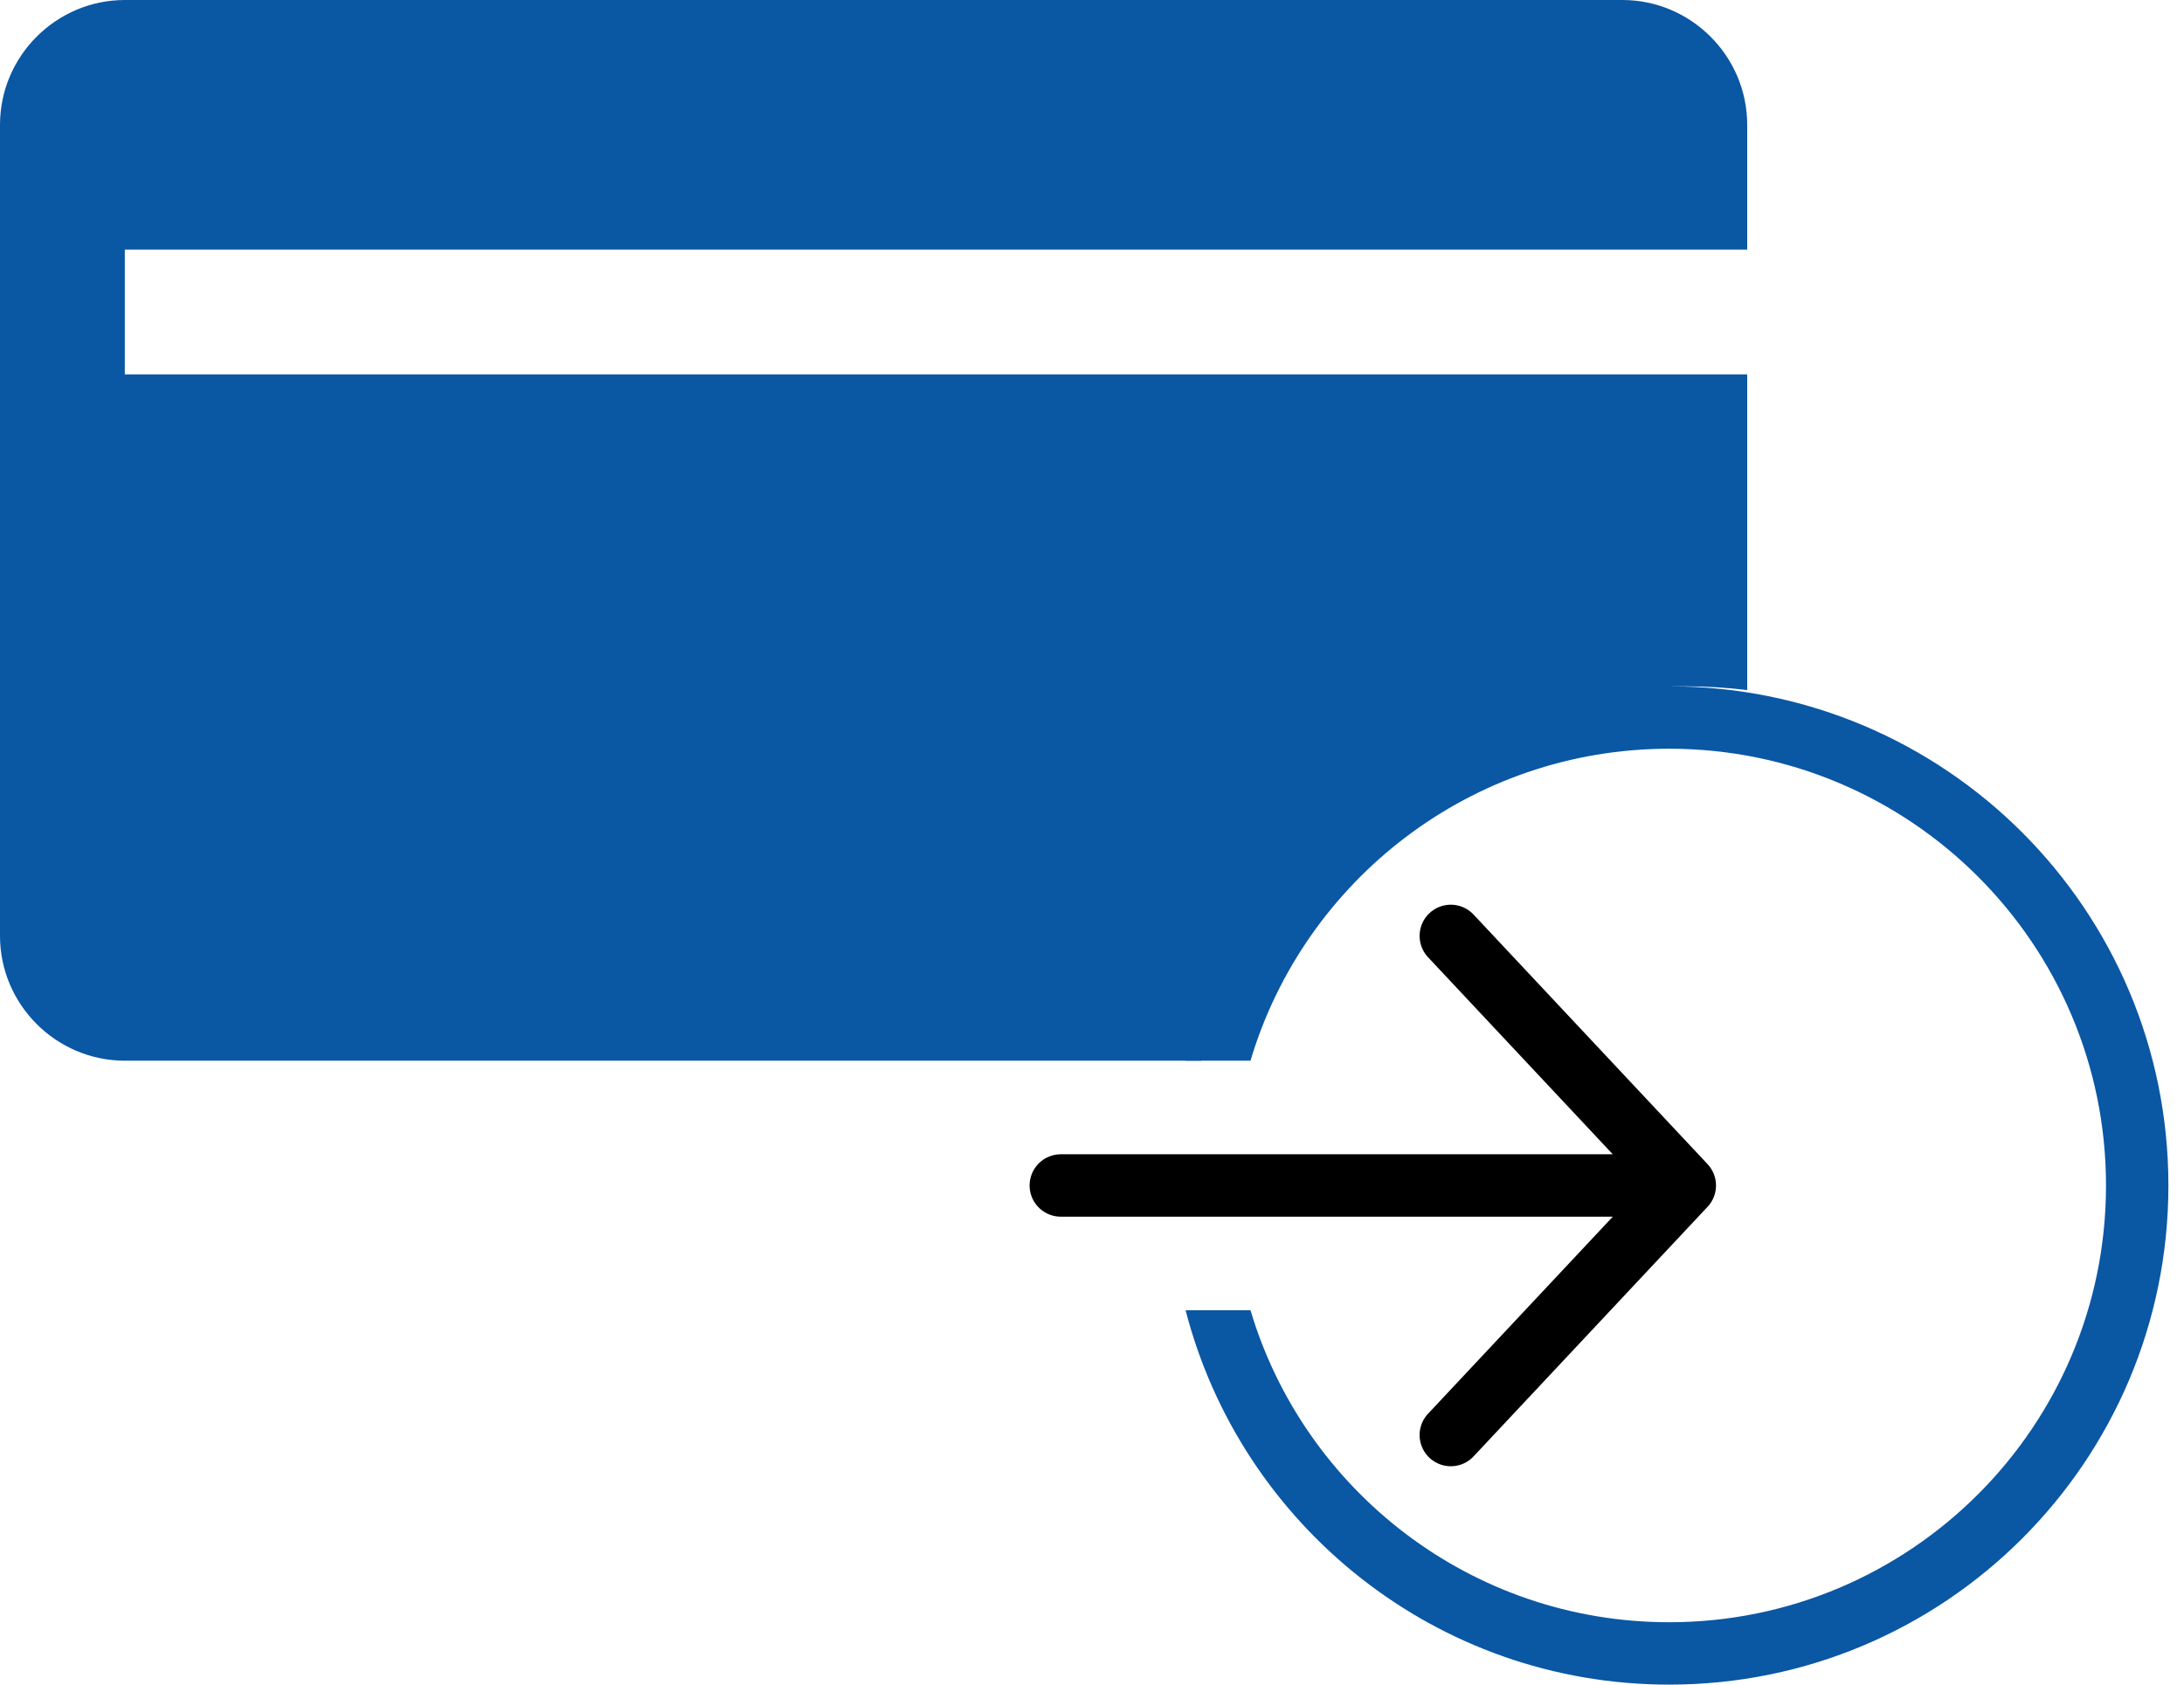 <svg xmlns="http://www.w3.org/2000/svg" viewBox="0 0 35 27" width="35" height="27">
	<defs>
		<clipPath clipPathUnits="userSpaceOnUse" id="cp1">
			<path d="M2 4L28 4L28 2C28 0.9 27.1 0 26 0L2 0C0.9 0 0 0.9 0 2L0 15C0 16.1 0.9 17 2 17L19.25 17C20.14 13.55 23.27 11 27 11C27.34 11 27.67 11.02 28 11.06L28 6L2 6L2 4Z" />
		</clipPath>
	</defs>
	<style>
		tspan { white-space:pre }
		.shp0 { fill: #0a57a4 } 
		.shp1 { fill: none;stroke: #000000;stroke-linecap:round;stroke-linejoin:round } 
	</style>
	<g id="Clip-Path" clip-path="url(#cp1)">
		<g id="Layer">
			<path id="Layer" class="shp0" d="M-11 -16L39 -16L39 34L-11 34L-11 -16Z" />
		</g>
	</g>
	<path id="Layer" class="shp1" d="M17 19L27 19M27 19L23.25 15M27 19L23.25 23" />
	<path id="Layer" fill-rule="evenodd" class="shp0" d="M33.75 19C33.75 22.87 30.61 26 26.75 26C23.58 26 20.9 23.89 20.04 21L19 21C19.89 24.45 23.02 27 26.75 27C31.17 27 34.75 23.42 34.75 19C34.75 14.58 31.17 11 26.75 11C23.02 11 19.89 13.55 19 17L20.04 17C20.9 14.11 23.58 12 26.75 12C30.61 12 33.75 15.13 33.75 19Z" />
</svg>
